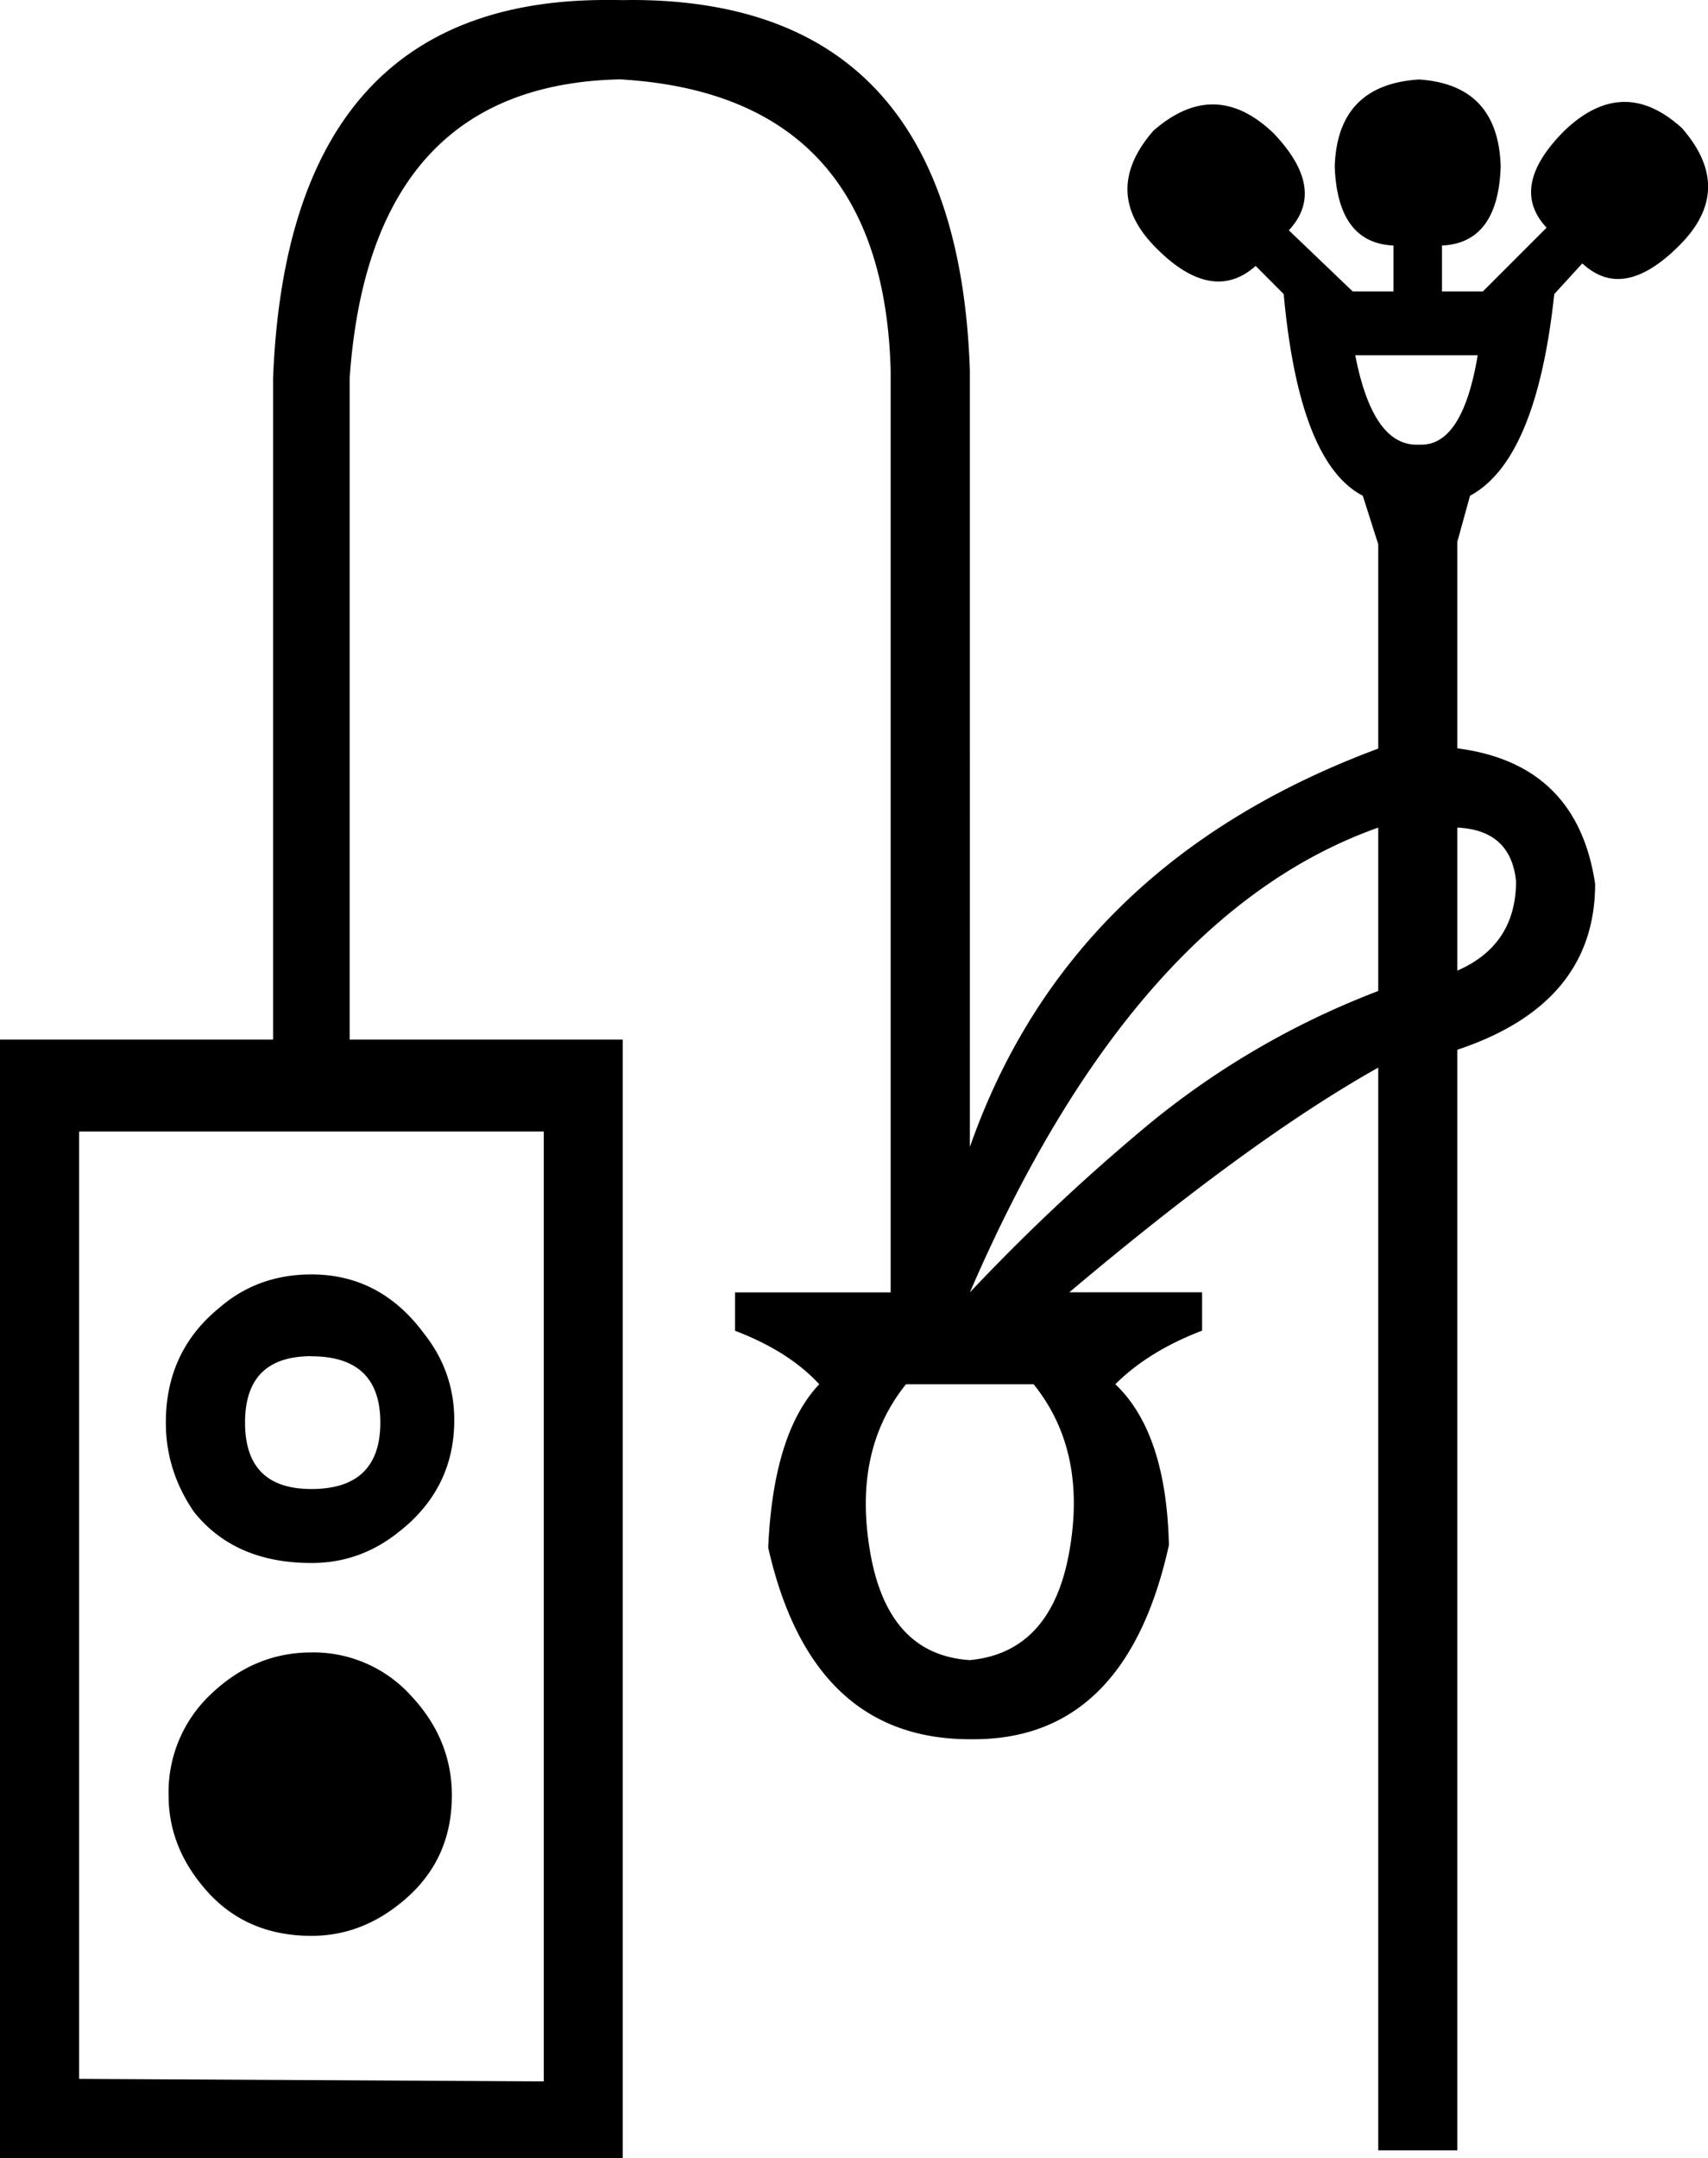 <svg xmlns="http://www.w3.org/2000/svg" width="14.254" height="18"><path d="M12.332 2.963c-.083.497-.24.746-.47.746a.33.33 0 0 1-.02 0 .37.37 0 0 1-.02 0c-.245 0-.415-.249-.512-.746Zm-.17 3.94c.298.014.461.163.49.447 0 .355-.164.604-.49.746V6.903Zm-.66 0v1.363a6.866 6.866 0 0 0-1.885 1.087c-.533.44-1.04.915-1.523 1.427.908-2.102 2.044-3.394 3.408-3.877Zm-8.903 4.41c.383 0 .575.184.575.553 0 .369-.192.554-.575.554-.37 0-.554-.185-.554-.554 0-.37.184-.554.554-.554Zm0-.683c-.299 0-.554.093-.767.277-.298.242-.448.561-.448.959 0 .27.079.518.235.745.227.284.554.426.98.426.27 0 .51-.085.724-.255.312-.242.468-.554.468-.937 0-.27-.085-.512-.255-.725-.242-.326-.554-.49-.937-.49Zm6.027.916c.298.37.398.835.298 1.395-.099.561-.376.863-.83.906-.455-.029-.732-.327-.831-.895-.1-.568 0-1.036.298-1.406ZM2.6 13.783c-.313 0-.59.113-.831.34a1.121 1.121 0 0 0-.362.853c0 .298.11.567.33.809.22.241.508.362.863.362.298 0 .567-.11.809-.33.241-.22.362-.5.362-.841 0-.313-.114-.59-.34-.831a1.098 1.098 0 0 0-.831-.362Zm1.938-4.345v7.923L.66 17.34V9.438ZM5.056 0C3.288 0 2.362 1.051 2.279 3.154v5.517H0V18h5.197V8.671H2.918V3.154C3.032 1.522 3.784.691 5.176.662c1.462.086 2.215.895 2.257 2.429v7.689H6.134v.32c.298.113.533.262.703.446-.256.27-.398.725-.426 1.363.241 1.065.802 1.598 1.683 1.598h.033c.847 0 1.39-.54 1.628-1.619-.014-.625-.163-1.072-.447-1.342.184-.184.426-.333.724-.447v-.32H8.924c1.009-.851 1.868-1.476 2.578-1.874v9.031h.66v-9.18c.767-.255 1.15-.717 1.15-1.384-.1-.668-.483-1.044-1.15-1.13V4.519l.106-.384c.37-.199.604-.76.703-1.682l.234-.256c.093.086.192.13.298.13.155 0 .326-.093.512-.28.312-.311.32-.638.021-.979-.16-.145-.319-.218-.478-.218-.167 0-.335.08-.502.24-.312.312-.362.582-.149.809l-.532.532h-.341v-.383c.312-.014.476-.234.49-.66-.014-.455-.241-.696-.682-.725-.454.029-.688.27-.703.725.015.426.178.646.49.66v.383h-.34l-.533-.51c.213-.228.17-.498-.128-.81-.167-.16-.336-.24-.507-.24-.163 0-.327.073-.494.218-.298.341-.29.668.022.98.185.186.358.279.52.279.109 0 .212-.043.31-.13l.234.235c.086.937.306 1.498.66 1.682l.129.405v1.704c-1.719.639-2.855 1.746-3.408 3.323V3.09C8.024 1.03 7.083 0 5.27 0l-.074.001A4.631 4.631 0 0 0 5.056 0Z" style="fill:#000;stroke:none"/></svg>